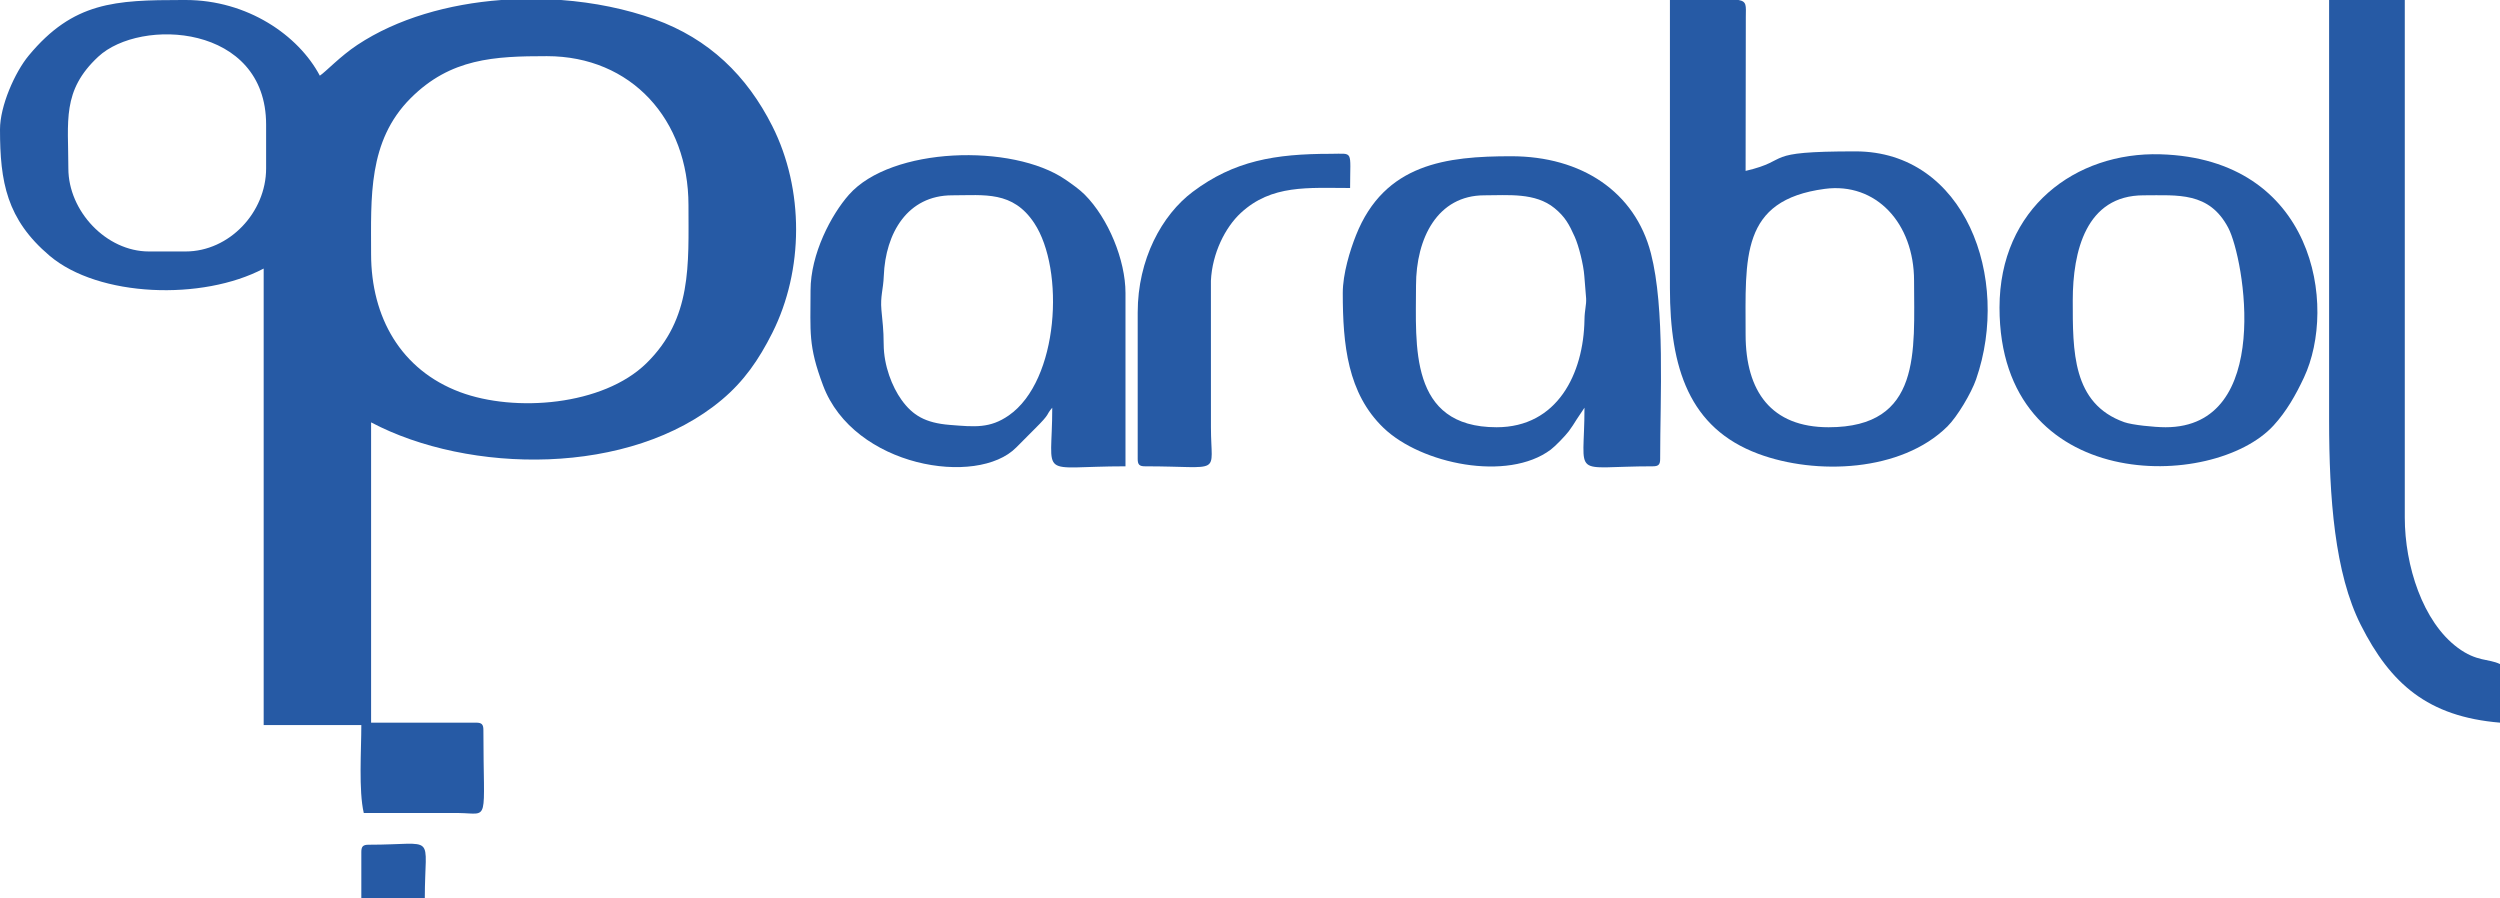 <?xml version="1.0" encoding="UTF-8"?>
<!DOCTYPE svg PUBLIC "-//W3C//DTD SVG 1.1//EN" "http://www.w3.org/Graphics/SVG/1.1/DTD/svg11.dtd">
<!-- Creator: CorelDRAW 2021 (64-Bit) -->
<svg xmlns="http://www.w3.org/2000/svg" xml:space="preserve" width="158.121mm" height="56.825mm" version="1.1" style="shape-rendering:geometricPrecision; text-rendering:geometricPrecision; image-rendering:optimizeQuality; fill-rule:evenodd; clip-rule:evenodd"
viewBox="0 0 12487.35 4487.61"
 xmlns:xlink="http://www.w3.org/1999/xlink"
 xmlns:xodm="http://www.corel.com/coreldraw/odm/2003">
 <defs>
  <style type="text/css">
   <![CDATA[
    .fil0 {fill:#265AA5}
   ]]>
  </style>
 </defs>
 <g id="Layer_x0020_1">
  <path class="fil0" d="M1853.6 1268.24c0,-280.56 -16.94,-563.29 197.67,-777.89 199.4,-199.38 418,-209.88 680.35,-209.88 421.9,0 707.28,316.82 707.28,743.88 0,297.14 18.85,565.74 -210.01,789.94 -216.39,212 -657.04,246.96 -931.36,144.12 -294.16,-110.29 -443.92,-372.49 -443.92,-690.17zm650.42 -1268.24l298.85 0c164.79,12.27 324.67,44.75 466.88,96 271.86,97.97 460.74,281.65 587.93,533.95 159.45,316.3 157.35,719.62 0,1032.67 -67.96,135.25 -141.73,241.29 -251.63,333.71 -458.27,385.36 -1265.44,371.04 -1752.45,113.34l0 1499.92 524.36 0c28.11,0 36.59,8.48 36.59,36.59 0,472.08 33.63,416.94 -121.72,414.84l-475.81 -0.22c-26.07,-111.88 -12.2,-315.24 -12.2,-439l-487.79 0 0 -2280.39c-305.41,161.59 -824.95,143.51 -1069.73,-64.37 -213.81,-181.58 -247.29,-367.76 -247.29,-630.73 0,-116.88 73.94,-284.94 143.42,-368.76 222.54,-268.45 431.61,-277.34 767.31,-277.55l16.07 0c308.78,0 563.83,176.05 670.71,378.04 31.27,-20.95 101.13,-96.53 187.62,-153.84 198.66,-131.62 455.31,-204.44 718.89,-224.2zm-2162.56 841.43c0,-237.13 -33.33,-388.12 149.14,-558.14 210.72,-196.34 838.62,-163.47 838.62,338.65l0 219.5c0,219.33 -183.81,414.61 -402.42,414.61l-182.92 0c-213.88,0 -402.42,-202.33 -402.42,-414.61z"/>
  <path class="fil0" d="M8719.2 1670.66c0,-383.91 -27.87,-671.13 395.57,-727.31 255.37,-33.88 445.87,171.01 445.87,459.02 0,351.51 39.88,731.68 -426.83,731.68 -285.97,0 -414.61,-178.28 -414.61,-463.39zm-378.04 -1670.66l342.89 0c41.87,7.31 36.63,28.65 36.19,84.3l-1.05 769.31c236.97,-55.2 68.3,-97.55 548.76,-97.55 546.18,0 778.79,631.48 602.35,1138.93 -23.78,68.4 -93.59,186.05 -143.05,234.97 -230.16,227.73 -656.99,244.26 -945.4,136.54 -344.28,-128.59 -440.69,-428.39 -440.69,-827.54l0 -1438.96z"/>
  <path class="fil0" d="M11633.72 2097.47c0,389.24 27.81,765.81 158.49,1024.39 147.88,292.66 333.52,457.64 695.14,487.73l0 -292.67c-58.15,-27.9 -115.62,-10.68 -211.13,-81.52 -175.15,-129.92 -264.46,-410.45 -264.46,-650.15l0 -2585.26 -378.04 0 0 2097.47z"/>
  <path class="fil0" d="M7475.33 2134.05c-440.32,0 -402.42,-410.33 -402.42,-707.28 0,-237.9 107.77,-451.21 341.46,-451.21 118.18,0 254.1,-14.76 350.48,64.13 52.46,42.94 72.88,80.7 100.81,143.09 19.85,44.32 43.74,137.64 47.94,195.97 2.66,37.08 8.03,93.99 8.99,111.67 1.8,33.8 -7.43,55.68 -8.25,106.97 -4.37,268.82 -135.13,536.66 -439,536.66zm-768.26 -670.7c0,257.73 23.91,501.43 203.83,674.17 187.2,179.74 619.19,270.06 834.89,108.45 22.33,-16.72 72.31,-68.14 90.51,-92.41 16.09,-21.42 25.42,-37.3 38.99,-58.57l39.06 -58.49c0,361.71 -75.05,292.67 341.44,292.67 28.11,0 36.59,-8.48 36.59,-36.58 0,-309.5 24.88,-751.57 -46.12,-1027 -79.38,-307.99 -346.7,-485.15 -697.76,-485.15 -322.11,0 -632.95,35.66 -775.53,395.15 -29.54,74.46 -65.9,191.97 -65.9,287.76z"/>
  <path class="fil0" d="M4755.93 975.56c161.64,0 302.87,-23.12 410.03,138.73 153.37,231.66 124.01,786.59 -127.42,960.92 -93.65,64.94 -168.37,57.34 -295.23,47.07 -121.49,-9.82 -185.03,-47.82 -240.52,-125.34 -46.36,-64.78 -88.3,-169.51 -88.81,-277.03 -0.36,-77.61 -6.12,-111.88 -11.35,-172.13 -5.96,-68.73 9.23,-101.18 11.88,-169.75 8.3,-214.23 118.96,-402.47 341.42,-402.47zm-707.3 475.59c0,209.17 -12.59,273.83 62.52,474.04 153.35,408.75 770.79,507.25 965.09,309.67 33.3,-33.86 57.64,-58.35 91.28,-91.63 84.79,-83.9 53.42,-66.49 88.39,-106.72 0,364.01 -79.29,292.67 365.84,292.67l0 -865.82c0,-164.49 -85.95,-373.21 -203.77,-491.33 -25.48,-25.54 -64.09,-52.98 -95.92,-74.8 -265.48,-182.02 -870.27,-163.82 -1081.48,75.18 -88.4,100.04 -191.95,295.55 -191.95,478.74z"/>
  <path class="fil0" d="M10816.67 2134.05c-54.86,0 -166.64,-11.28 -206.28,-25.41 -260.31,-92.71 -257.11,-356.25 -257.11,-608.7 0,-244.63 66.2,-524.38 353.64,-524.38 172.19,0 327.77,-18.27 423.04,162.3 79.91,151.42 227.23,996.19 -313.29,996.19zm-829.23 -597.53c0,932.71 1069.67,915.71 1369.02,588.54 64.41,-70.4 110.15,-151.01 151.4,-238.82 168.94,-359.57 51.99,-1093 -716.71,-1115.57 -423.6,-12.45 -803.71,268.72 -803.71,765.84z"/>
  <path class="fil0" d="M5682.72 1560.91l0 731.68c0,28.1 8.48,36.58 36.58,36.58 393.48,0 329.33,49.69 329.26,-195.12l-0.14 -731.82c6.59,-137.9 71.98,-267.15 149.22,-338.57 154.35,-142.7 334.96,-124.68 546.02,-124.68 0,-193.09 19.86,-170.72 -97.56,-170.72 -277.65,0 -481.74,34.61 -688.32,189.69 -153.98,115.6 -275.06,336.79 -275.06,602.96z"/>
  <path class="fil0" d="M1804.81 4255.91l0 231.7 317.05 0c0,-332.77 65.6,-268.29 -280.47,-268.29 -28.1,0 -36.58,8.5 -36.58,36.59z"/>
 </g>
</svg>
